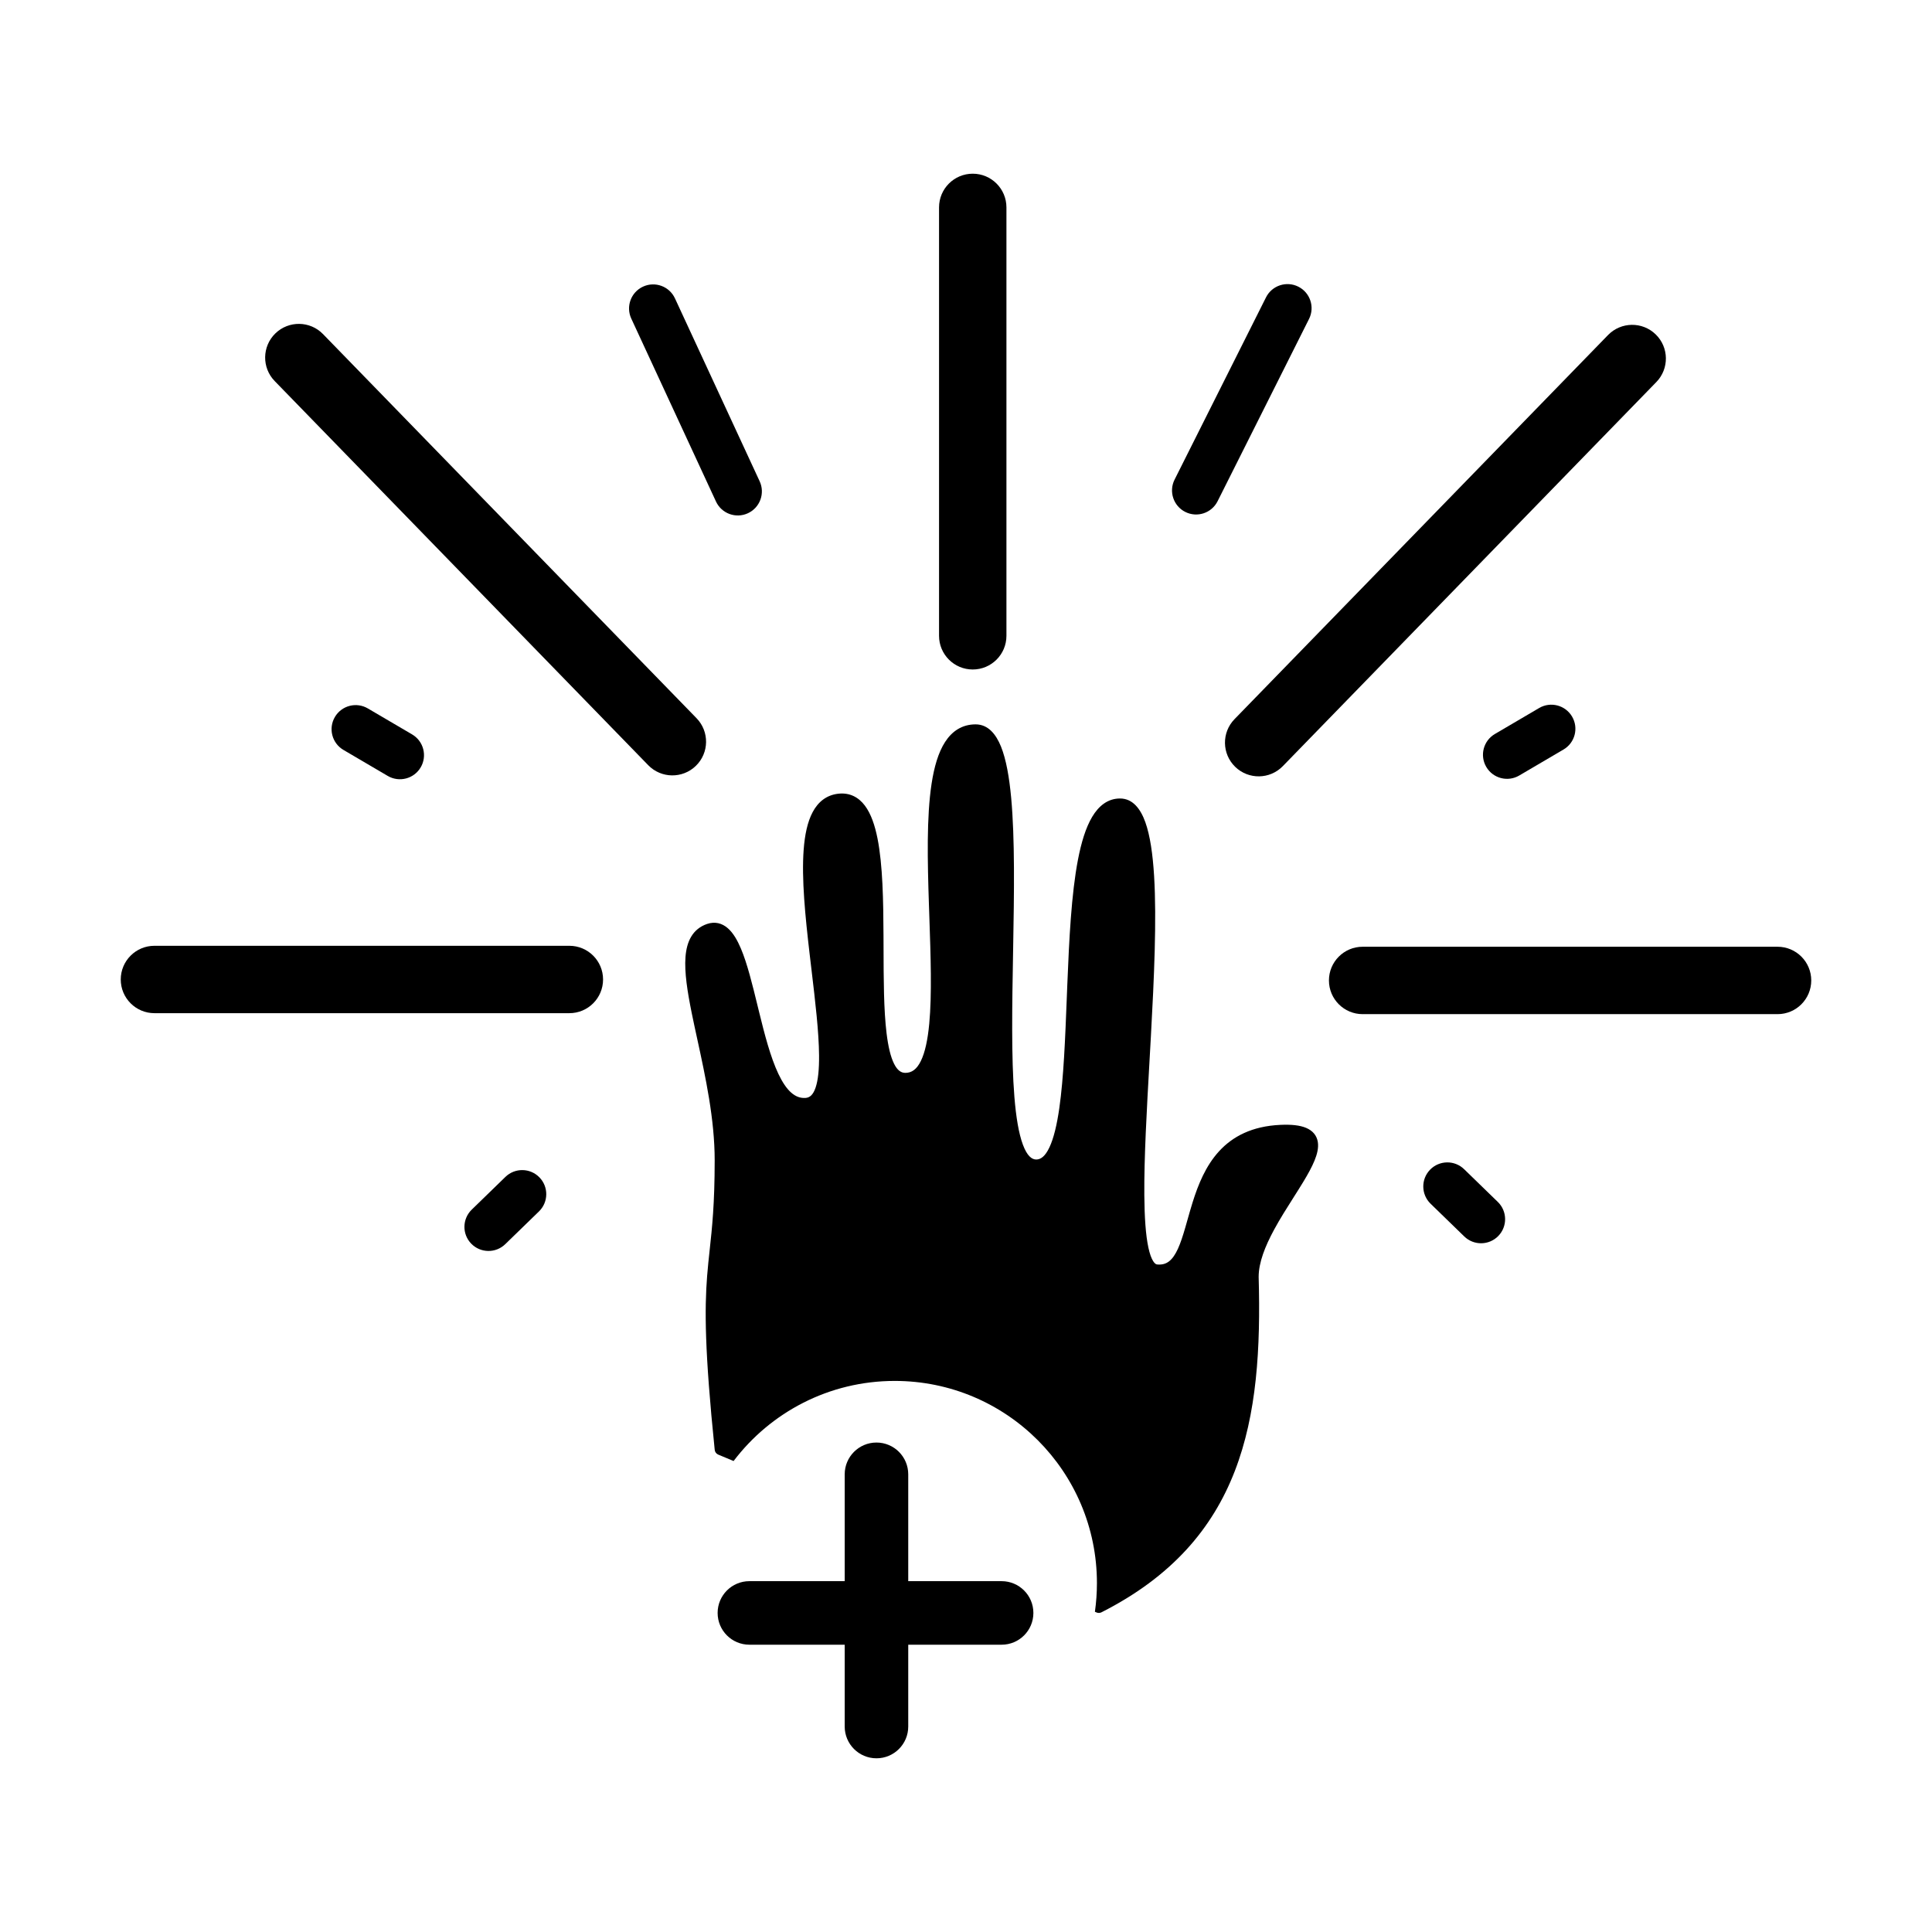 <?xml version="1.0" encoding="utf-8"?>
<svg width="256" height="256" viewBox="0 0 256 256" fill="none" xmlns="http://www.w3.org/2000/svg">
  <path d="M 128.893 23.016 C 131.359 23.016 133.358 25.015 133.358 27.481 L 133.358 84.246 C 133.358 86.712 131.359 88.711 128.893 88.711 C 126.427 88.711 124.428 86.712 124.428 84.246 L 124.428 27.481 C 124.428 25.015 126.427 23.016 128.893 23.016 Z" fill="black"/>
  <path d="M 94.87 66.452 C 95.61 68.05 97.506 68.746 99.104 68.006 C 100.702 67.265 101.398 65.37 100.658 63.772 L 89.435 39.535 C 88.695 37.937 86.8 37.241 85.202 37.981 C 83.603 38.721 82.908 40.617 83.648 42.215 L 94.87 66.452 Z" fill="black"/>
  <path d="M 201.305 102.761 C 199.786 103.653 197.831 103.144 196.94 101.625 C 196.048 100.106 196.557 98.152 198.076 97.261 L 203.944 93.816 C 205.463 92.924 207.418 93.433 208.309 94.952 C 209.201 96.471 208.692 98.425 207.173 99.316 L 201.305 102.761 Z" fill="black"/>
  <path d="M 51.379 102.815 C 52.898 103.706 54.852 103.198 55.744 101.679 C 56.635 100.16 56.126 98.206 54.608 97.314 L 48.739 93.87 C 47.22 92.978 45.266 93.487 44.374 95.006 C 43.483 96.525 43.991 98.479 45.51 99.37 L 51.379 102.815 Z" fill="black"/>
  <path d="M 189.56 159.5 C 188.296 158.273 188.267 156.254 189.494 154.99 C 190.721 153.727 192.74 153.698 194.004 154.925 L 198.468 159.262 C 199.732 160.489 199.761 162.508 198.534 163.772 C 197.307 165.035 195.287 165.064 194.024 163.837 L 189.56 159.5 Z" fill="black"/>
  <path d="M 71.481 156.011 C 72.708 157.274 72.679 159.293 71.416 160.52 L 66.951 164.857 C 65.688 166.085 63.669 166.055 62.441 164.792 C 61.214 163.529 61.243 161.51 62.507 160.282 L 66.971 155.945 C 68.235 154.718 70.254 154.747 71.481 156.011 Z" fill="black"/>
  <path d="M 20.464 125.322 C 17.999 125.322 16 127.321 16 129.786 C 16 132.252 17.999 134.251 20.464 134.251 L 75.444 134.251 C 77.91 134.251 79.909 132.252 79.909 129.786 C 79.909 127.321 77.91 125.322 75.444 125.322 L 20.464 125.322 Z" fill="black"/>
  <path d="M 180.556 125.449 C 178.09 125.449 176.091 127.448 176.091 129.914 C 176.091 132.38 178.09 134.379 180.556 134.379 L 235.536 134.379 C 238.001 134.379 240 132.38 240 129.914 C 240 127.448 238.001 125.449 235.536 125.449 L 180.556 125.449 Z" fill="black"/>
  <path d="M 42.8 44.268 C 41.081 42.5 38.254 42.461 36.486 44.18 C 34.718 45.899 34.679 48.725 36.398 50.493 L 85.892 101.391 C 87.611 103.159 90.438 103.198 92.206 101.479 C 93.974 99.76 94.013 96.933 92.294 95.166 L 42.8 44.268 Z" fill="black"/>
  <path d="M 213.073 44.395 C 214.792 42.628 217.619 42.588 219.386 44.307 C 221.154 46.026 221.194 48.853 219.475 50.621 L 169.98 101.518 C 168.261 103.286 165.434 103.326 163.667 101.607 C 161.899 99.887 161.859 97.061 163.578 95.293 L 213.073 44.395 Z" fill="black"/>
  <path d="M 157.058 67.835 C 158.632 68.625 160.549 67.989 161.338 66.414 L 173.453 42.264 C 174.243 40.69 173.607 38.774 172.032 37.984 C 170.458 37.194 168.542 37.83 167.752 39.404 L 155.637 63.554 C 154.848 65.129 155.484 67.045 157.058 67.835 Z" fill="black"/>
  <path d="M 125.228 98.316 C 126.158 96.878 127.485 95.982 129.274 95.982 C 130.934 95.982 131.981 97.292 132.643 98.94 C 133.318 100.623 133.73 102.965 133.983 105.686 C 134.49 111.142 134.376 118.397 134.249 125.59 L 134.238 126.181 C 134.113 133.203 133.99 140.122 134.412 145.335 C 134.629 148.022 134.988 150.188 135.534 151.662 C 136.1 153.19 136.729 153.641 137.305 153.641 C 137.889 153.641 138.485 153.244 139.058 152.025 C 139.623 150.823 140.047 149.047 140.366 146.823 C 140.94 142.816 141.145 137.59 141.356 132.192 L 141.357 132.181 C 141.379 131.608 141.402 131.033 141.425 130.457 C 141.664 124.491 141.96 118.451 142.838 113.899 C 143.276 111.629 143.871 109.656 144.722 108.233 C 145.581 106.795 146.78 105.804 148.409 105.804 C 150.112 105.804 151.14 107.208 151.76 108.938 C 152.397 110.716 152.75 113.194 152.925 116.081 C 153.277 121.871 152.926 129.574 152.504 137.243 C 152.442 138.36 152.379 139.477 152.316 140.587 C 151.947 147.124 151.59 153.441 151.629 158.388 C 151.652 161.287 151.812 163.661 152.167 165.313 C 152.346 166.143 152.563 166.732 152.797 167.105 C 153.025 167.468 153.207 167.537 153.326 167.548 C 154.021 167.611 154.516 167.441 154.92 167.123 C 155.35 166.786 155.729 166.239 156.084 165.463 C 156.436 164.69 156.737 163.755 157.045 162.696 C 157.143 162.358 157.243 162.005 157.345 161.643 L 157.347 161.636 L 157.348 161.632 L 157.35 161.625 C 157.561 160.879 157.782 160.095 158.026 159.316 C 158.759 156.979 159.751 154.493 161.532 152.55 C 163.34 150.578 165.91 149.22 169.671 149.049 C 171.113 148.984 172.244 149.102 173.068 149.45 C 173.947 149.821 174.484 150.464 174.619 151.325 C 174.742 152.104 174.518 152.961 174.176 153.795 C 173.827 154.646 173.308 155.582 172.72 156.555 C 172.293 157.264 171.831 157.991 171.358 158.735 L 171.358 158.736 C 170.505 160.078 169.619 161.474 168.837 162.915 C 167.628 165.141 166.779 167.291 166.778 169.192 C 167.045 178.648 166.54 187.381 163.61 194.942 C 160.666 202.541 155.294 208.902 145.949 213.64 C 145.749 213.741 145.515 213.75 145.308 213.664 L 145.081 213.569 C 145.257 212.328 145.349 211.059 145.349 209.768 C 145.349 194.974 133.355 182.98 118.56 182.98 C 109.842 182.98 102.097 187.145 97.205 193.593 L 95.17 192.743 C 94.91 192.635 94.731 192.394 94.703 192.115 C 93.364 179.021 93.358 173.44 93.696 169.094 C 93.792 167.87 93.912 166.758 94.037 165.613 L 94.037 165.611 L 94.037 165.609 C 94.355 162.685 94.696 159.541 94.699 153.768 C 94.702 148.304 93.481 142.694 92.399 137.719 C 92.136 136.513 91.882 135.345 91.655 134.225 C 91.083 131.396 90.677 128.828 90.83 126.818 C 90.907 125.805 91.13 124.874 91.59 124.106 C 92.061 123.32 92.759 122.746 93.695 122.428 C 94.748 122.072 95.685 122.333 96.445 122.999 C 97.155 123.62 97.707 124.585 98.169 125.675 C 99.019 127.681 99.693 130.443 100.37 133.216 C 100.432 133.469 100.493 133.723 100.555 133.975 C 101.308 137.047 102.088 140.069 103.136 142.284 C 104.211 144.554 105.379 145.594 106.761 145.479 C 107.289 145.435 107.733 145.097 108.066 144.126 C 108.405 143.136 108.546 141.682 108.53 139.842 C 108.504 136.71 108.028 132.71 107.53 128.52 C 107.445 127.807 107.359 127.088 107.275 126.367 C 106.703 121.453 106.197 116.436 106.491 112.567 C 106.637 110.636 106.987 108.91 107.683 107.607 C 108.398 106.267 109.5 105.349 111.075 105.171 C 112.583 105.002 113.757 105.626 114.603 106.75 C 115.411 107.826 115.928 109.36 116.275 111.106 C 116.97 114.609 117.05 119.344 117.069 124.019 C 117.072 124.558 117.073 125.097 117.075 125.632 L 117.075 125.638 C 117.086 129.793 117.097 133.805 117.473 136.9 C 117.686 138.654 118.007 140.031 118.466 140.949 C 118.917 141.85 119.41 142.16 119.962 142.16 C 120.802 142.16 121.465 141.703 122.01 140.602 C 122.571 139.468 122.93 137.779 123.131 135.638 C 123.494 131.77 123.322 126.717 123.143 121.486 C 123.125 120.946 123.106 120.404 123.088 119.862 C 122.897 114.106 122.765 108.26 123.439 103.847 C 123.776 101.645 124.325 99.714 125.228 98.316 Z" fill="black"/>
  <path d="M 111.927 195.354 C 111.927 193.029 113.812 191.144 116.137 191.144 C 118.462 191.144 120.346 193.029 120.346 195.354 L 120.346 209.513 L 132.72 209.513 C 135.045 209.513 136.929 211.398 136.929 213.723 C 136.929 216.048 135.045 217.932 132.72 217.932 L 120.346 217.932 L 120.346 228.775 C 120.346 231.1 118.462 232.984 116.137 232.984 C 113.812 232.984 111.927 231.1 111.927 228.775 L 111.927 217.932 L 99.298 217.932 C 96.973 217.932 95.089 216.048 95.089 213.723 C 95.089 211.398 96.973 209.513 99.298 209.513 L 111.927 209.513 L 111.927 195.354 Z" fill="black"/>
</svg>
